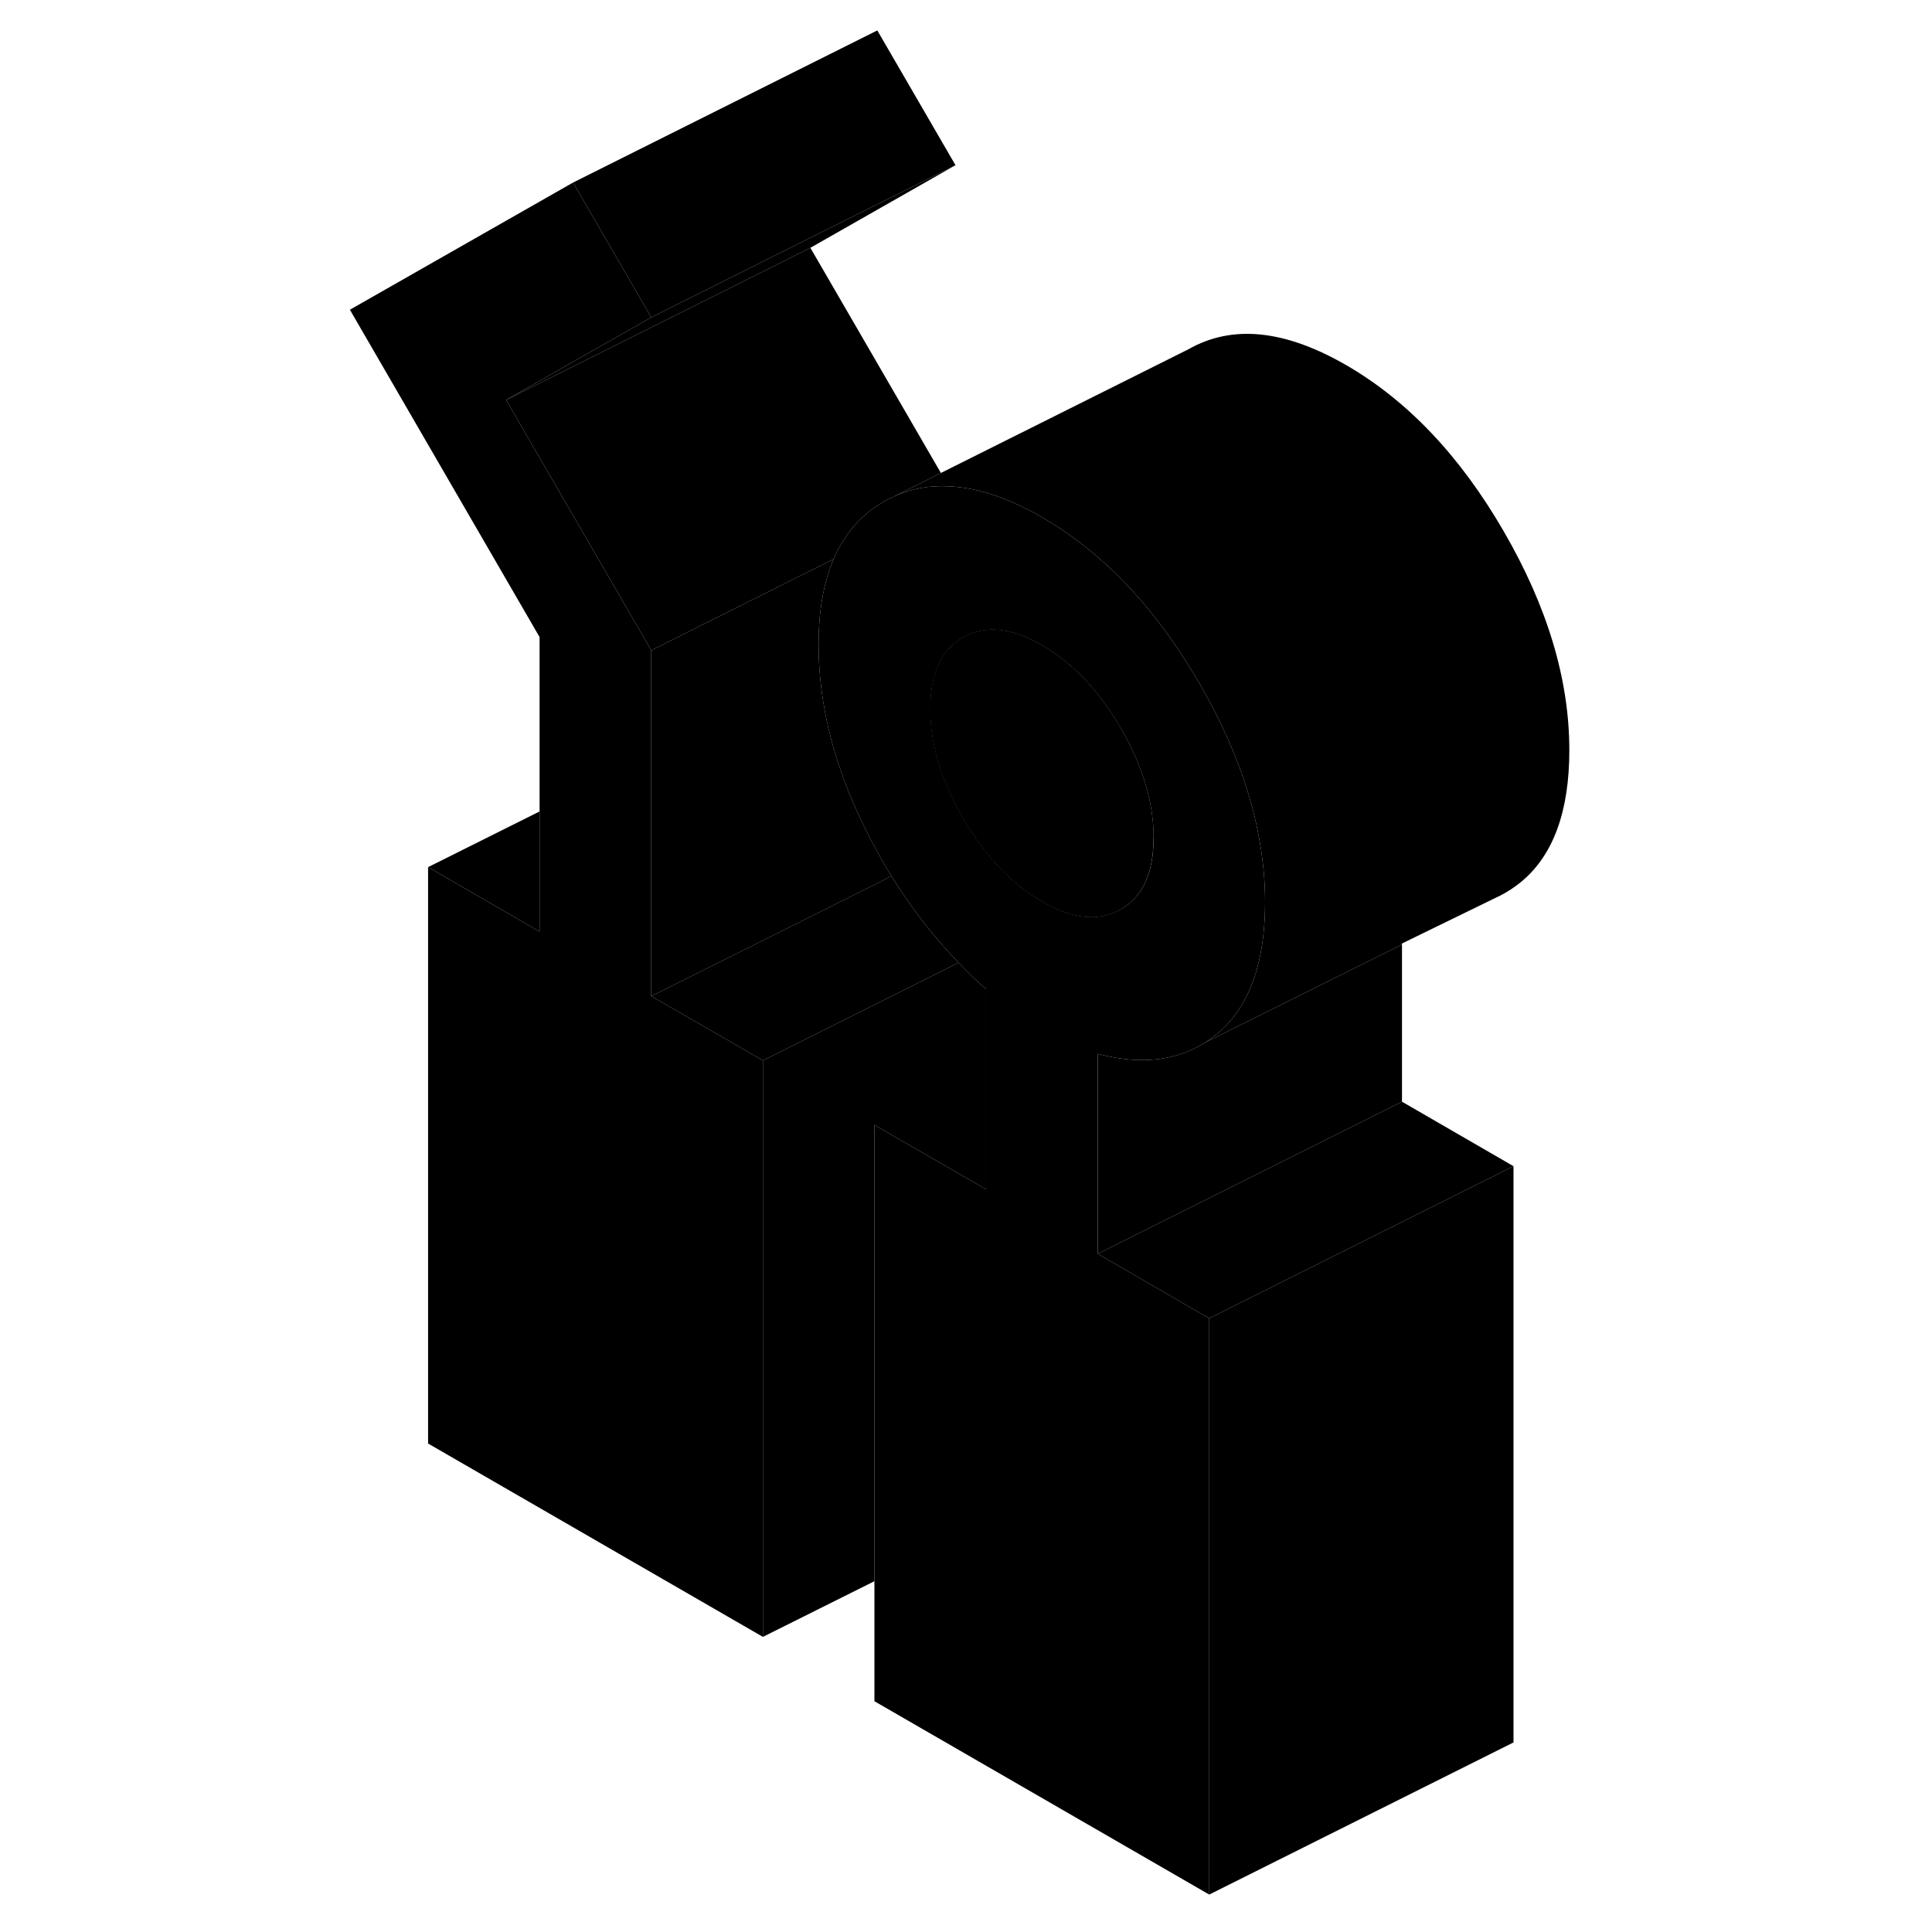 <svg width="48" height="48" viewBox="0 0 85 127" class="pr-icon-iso-duotone-secondary"
     xmlns="http://www.w3.org/2000/svg" stroke-width="1px" stroke-linecap="round" stroke-linejoin="round">
    <path d="M57.91 68.71C58.03 68.65 58.15 68.58 58.26 68.51C58.32 68.47 58.38 68.43 58.44 68.38C58.27 68.5 58.09 68.61 57.91 68.71Z" class="pr-icon-iso-duotone-primary-stroke" stroke-linejoin="round"/>
    <path d="M61.09 52.28C60.37 49.87 59.29 47.42 57.85 44.93C56.61 42.8 55.27 40.91 53.83 39.27C51.9 37.08 49.79 35.33 47.49 34C45.27 32.72 43.23 32.04 41.36 31.97C40.09 31.9 38.9 32.12 37.8 32.62C37.57 32.72 37.34 32.83 37.12 32.96C36.03 33.58 35.14 34.42 34.47 35.48C34.21 35.87 33.99 36.3 33.8 36.75C33.14 38.28 32.81 40.15 32.81 42.36C32.81 45.27 33.36 48.23 34.47 51.22V51.24C34.88 52.35 35.37 53.46 35.93 54.58C36.45 55.62 37.01 56.63 37.6 57.59C38.9 59.69 40.37 61.58 42.01 63.28C42.58 63.89 43.19 64.47 43.82 65.03V78.18L36.48 73.95V111.83L58.49 124.54V86.66L56.48 85.5L51.16 82.42V69.27C53.15 69.8 54.92 69.82 56.48 69.33C56.71 69.26 56.94 69.18 57.16 69.08C57.34 69.01 57.52 68.92 57.7 68.82C57.77 68.8 57.84 68.76 57.91 68.71C58.09 68.61 58.27 68.5 58.44 68.38C58.64 68.24 58.85 68.09 59.04 67.93C59.6 67.46 60.09 66.9 60.499 66.27C61.599 64.55 62.16 62.23 62.16 59.31C62.16 57 61.8 54.67 61.09 52.28ZM52.67 59.77C51.64 60.36 50.47 60.44 49.15 60.01C49.04 59.97 48.92 59.93 48.8 59.89C48.38 59.73 47.95 59.51 47.499 59.25C46.599 58.73 45.76 58.09 44.98 57.3C44 56.34 43.11 55.17 42.32 53.79C42.14 53.49 41.98 53.18 41.82 52.88C40.71 50.73 40.16 48.64 40.16 46.6C40.16 44.56 40.71 43.11 41.82 42.23C41.98 42.11 42.14 42 42.32 41.9C43.75 41.08 45.48 41.25 47.499 42.42C49.52 43.58 51.24 45.4 52.68 47.88C54.12 50.36 54.83 52.76 54.83 55.07C54.83 57.38 54.12 58.95 52.68 59.77H52.67Z" class="pr-icon-iso-duotone-primary-stroke" stroke-linejoin="round"/>
    <path d="M78.49 76.66V114.54L58.49 124.54V86.66L78.49 76.66Z" class="pr-icon-iso-duotone-primary-stroke" stroke-linejoin="round"/>
    <path d="M78.49 76.66L58.49 86.66L56.48 85.5L51.16 82.42L56.48 79.76L71.16 72.42L78.49 76.66Z" class="pr-icon-iso-duotone-primary-stroke" stroke-linejoin="round"/>
    <path d="M71.16 62.09V72.42L56.48 79.76L51.16 82.42V69.27C53.15 69.8 54.92 69.82 56.48 69.33C56.71 69.26 56.94 69.18 57.16 69.08C57.34 69.01 57.52 68.92 57.7 68.82C57.77 68.8 57.84 68.76 57.91 68.71C58.03 68.65 58.15 68.58 58.26 68.51L61.55 66.87L63.82 65.74L71.16 62.09Z" class="pr-icon-iso-duotone-primary-stroke" stroke-linejoin="round"/>
    <path d="M54.82 55.07C54.82 57.39 54.11 58.95 52.67 59.77C51.64 60.36 50.47 60.44 49.15 60.01C49.04 59.97 48.92 59.93 48.8 59.89C48.38 59.73 47.95 59.51 47.5 59.25C46.6 58.73 45.76 58.09 44.98 57.3C44 56.34 43.11 55.17 42.32 53.79C42.14 53.49 41.98 53.18 41.82 52.88C40.71 50.73 40.16 48.64 40.16 46.6C40.16 44.56 40.71 43.11 41.82 42.23C41.98 42.11 42.14 42 42.32 41.9C43.75 41.08 45.48 41.25 47.5 42.42C49.52 43.58 51.24 45.4 52.68 47.88C54.12 50.36 54.83 52.76 54.83 55.07H54.82Z" class="pr-icon-iso-duotone-primary-stroke" stroke-linejoin="round"/>
    <path d="M42.01 63.28L29.15 69.71L27.14 68.55L21.81 65.48L27.14 62.82L37.6 57.59C38.9 59.69 40.37 61.58 42.01 63.28Z" class="pr-icon-iso-duotone-primary-stroke" stroke-linejoin="round"/>
    <path d="M41.81 10.86L32.27 16.29L12.27 26.29L21.81 20.86L41.81 10.86Z" class="pr-icon-iso-duotone-primary-stroke" stroke-linejoin="round"/>
    <path d="M41.81 10.86L21.81 20.86L16.67 12L36.67 2L41.81 10.86Z" class="pr-icon-iso-duotone-primary-stroke" stroke-linejoin="round"/>
    <path d="M52.67 47.88C51.23 45.4 49.511 43.58 47.49 42.42C45.471 41.25 43.74 41.08 42.31 41.9C42.13 42 41.97 42.11 41.81 42.23C40.7 43.11 40.15 44.56 40.15 46.6C40.15 48.64 40.7 50.73 41.81 52.88C41.97 53.18 42.13 53.49 42.31 53.79C43.1 55.17 43.99 56.34 44.971 57.3C45.751 58.09 46.59 58.73 47.49 59.25C47.941 59.51 48.37 59.73 48.79 59.89C48.91 59.93 49.03 59.97 49.14 60.01C50.46 60.44 51.63 60.36 52.66 59.77C54.1 58.95 54.81 57.39 54.81 55.07C54.81 52.75 54.1 50.36 52.66 47.88H52.67Z" class="pr-icon-iso-duotone-primary-stroke" stroke-linejoin="round"/>
    <path d="M57.91 68.71C58.03 68.65 58.15 68.58 58.26 68.51C58.32 68.47 58.38 68.43 58.44 68.38C58.27 68.5 58.09 68.61 57.91 68.71Z" class="pr-icon-iso-duotone-primary-stroke" stroke-linejoin="round"/>
    <path d="M40.85 31.09L37.8 32.62C37.57 32.72 37.34 32.83 37.12 32.96C36.03 33.58 35.14 34.42 34.47 35.48C34.21 35.87 33.99 36.3 33.8 36.75L21.81 42.75L12.27 26.29L32.27 16.29L40.85 31.09Z" class="pr-icon-iso-duotone-primary-stroke" stroke-linejoin="round"/>
    <path d="M37.601 57.59L27.141 62.82L21.811 65.48V42.75L33.8 36.75C33.141 38.28 32.81 40.15 32.81 42.36C32.81 45.27 33.361 48.23 34.471 51.22V51.24C34.881 52.35 35.371 53.46 35.931 54.58C36.451 55.62 37.011 56.63 37.601 57.59Z" class="pr-icon-iso-duotone-primary-stroke" stroke-linejoin="round"/>
    <path d="M14.471 53.34V61.24L7.141 57L14.471 53.34Z" class="pr-icon-iso-duotone-primary-stroke" stroke-linejoin="round"/>
    <path d="M29.15 69.71V107.6L7.14 94.89V57L14.47 61.24V41.88L2 20.36L16.67 12L21.81 20.86L12.27 26.29L21.81 42.75V65.48L27.14 68.55L29.15 69.71Z" class="pr-icon-iso-duotone-primary-stroke" stroke-linejoin="round"/>
    <path d="M43.82 65.03V78.18L36.48 73.95V103.94L29.15 107.6V69.71L42.01 63.28C42.58 63.89 43.19 64.47 43.82 65.03Z" class="pr-icon-iso-duotone-primary-stroke" stroke-linejoin="round"/>
    <path d="M43.82 70.28L36.48 73.95" class="pr-icon-iso-duotone-primary-stroke" stroke-linejoin="round"/>
    <path d="M82.16 49.31C82.16 53.31 81.12 56.18 79.04 57.93C78.59 58.3 78.12 58.62 77.62 58.87L77.31 59.02L71.16 62.02V62.09L63.82 65.74L61.55 66.87L58.26 68.51C58.32 68.47 58.38 68.43 58.44 68.38C58.64 68.24 58.85 68.09 59.04 67.93C59.6 67.46 60.09 66.9 60.5 66.27C61.6 64.55 62.16 62.23 62.16 59.31C62.16 57 61.8 54.67 61.09 52.28C60.37 49.87 59.29 47.42 57.85 44.93C56.61 42.8 55.27 40.91 53.83 39.27C51.9 37.08 49.79 35.33 47.49 34C45.27 32.72 43.23 32.04 41.36 31.97C40.09 31.9 38.9 32.12 37.8 32.62L40.85 31.09L57.12 22.96C60 21.32 63.45 21.67 67.49 24C71.52 26.33 74.98 29.97 77.85 34.93C80.72 39.88 82.16 44.68 82.16 49.31Z" class="pr-icon-iso-duotone-primary-stroke" stroke-linejoin="round"/>
    <path d="M77.31 59.02L71.16 62.09" class="pr-icon-iso-duotone-primary-stroke" stroke-linejoin="round"/>
</svg>